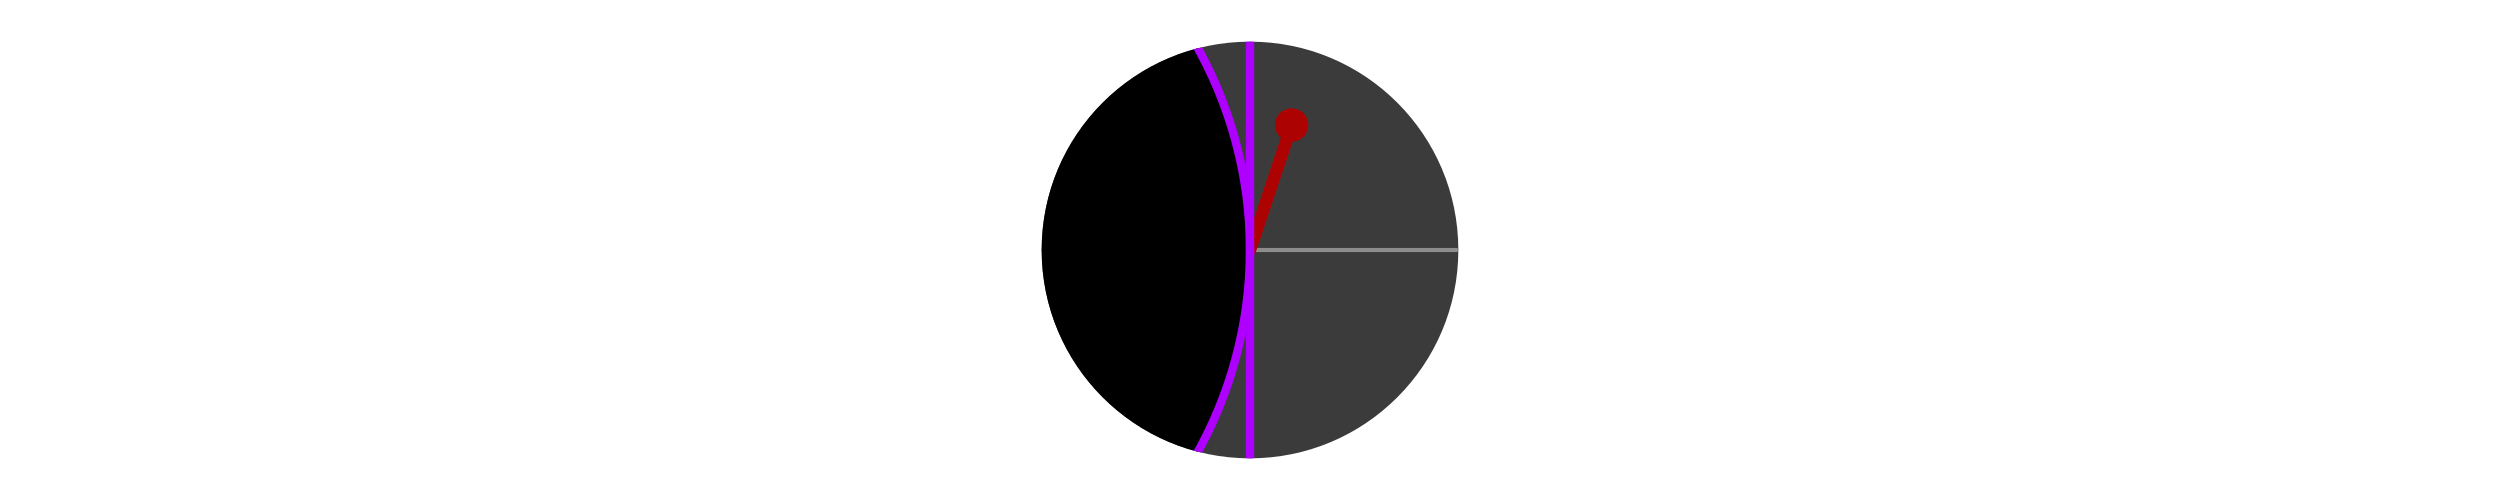 <svg width="500px" height="100px" viewBox="0 0 120 120" xmlns="http://www.w3.org/2000/svg">
    <style>
        #waiting {
            transform-origin: center center;
            animation: waiting-anim 4s ease-in-out 0.5s infinite;
        }

        @keyframes waiting-anim {
            0% {transform: scale(1);}
            50% {transform: scale(5);}
            100% {transform: scale(1);}
        }

        /* #turn-radius {
            clip-path: url(#turn-radius-clip);
        } */

        #active {
            display: block;
        }

        #inactive {
            display: none;
        }
    </style>

    <defs>
        <clipPath id="turn-radius-clip">
            <circle cx="60" cy="60" r="50"/>
        </clipPath>
    </defs> 
    
    <g>
        <circle cx="60" cy="60" r="50" fill="#3b3b3b"/>
        <line x1="60" y1="109.5" x2="60" y2="10.5" stroke-width="1" stroke="#8d8d8d" stroke-linecap="round"/>
        <line x1="109.5" y1="60" x2="10.5" y2="60" stroke-width="1" stroke="#8d8d8d" stroke-linecap="round"/>
    </g>

    <g id="active">
        <line id="dir-line" x1="60" y1="60" x2="70" y2="30" stroke-width="3" stroke="#ad0202" stroke-linecap="round"/>
        <circle id="dir-dot" cx="70" cy="30" r="4" fill="#ad0202"/>
    </g>

    <g id="inactive">
        <circle id="waiting" cx="60" cy="60" r="8" fill="#0b58fd"/>
    </g>
    
    <circle id="turn-radius" clip-path="url(#turn-radius-clip)" cx="-40" cy="60" r="100" stroke="#ae00ff" fill="#00000000" stroke-width="2"/>
    <line id="turn-radius-inf" clip-path="url(#turn-radius-clip)" x1="60" x2="60" y1="5" y2="115" stroke="#ae00ff" stroke-width="2"/>

</svg>